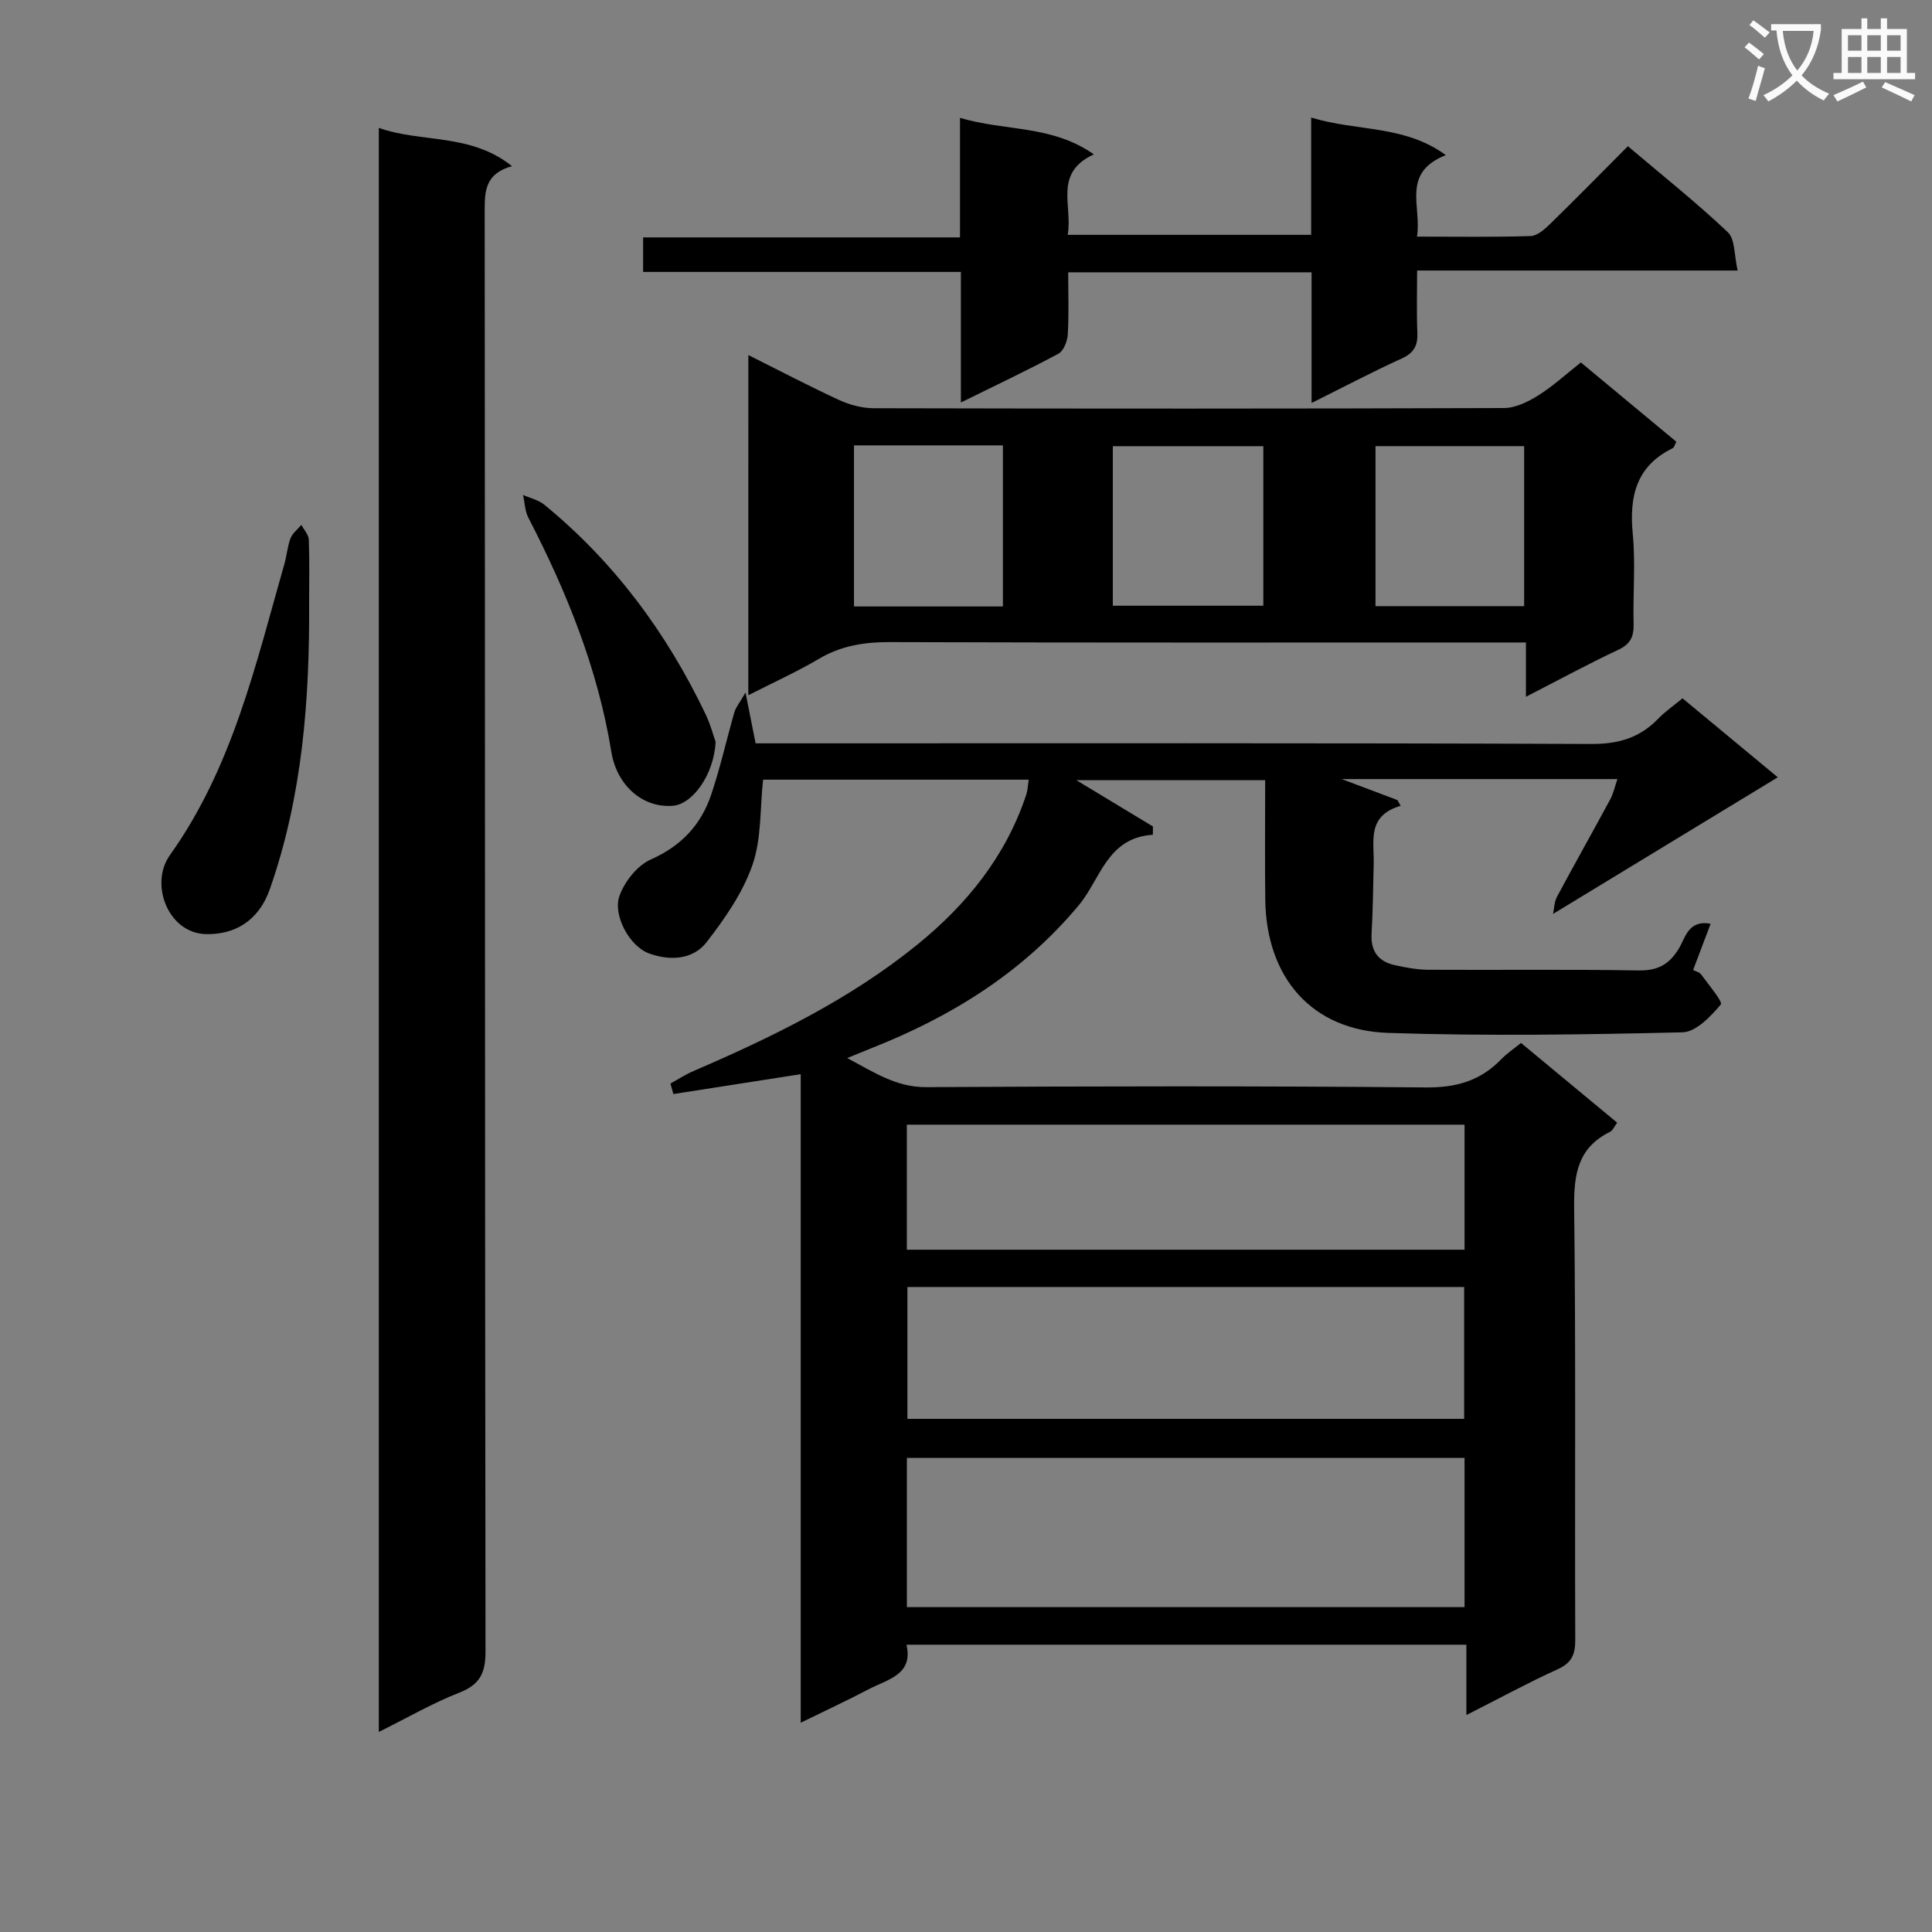 <svg enable-background="new 0 0 400 400" viewBox="0 0 400 400" xmlns="http://www.w3.org/2000/svg"><rect x="0" y="0" width="400" height="400" fill="#808080" stroke="none"/><path d="m362.1 8.8c1.1.8 2.1 1.6 3.1 2.4l-1 1.1c-1.3-1.1-2.3-2-3-2.5zm1.9 4.8c.5.2.9.4 1.4.5-.6 2.3-1.3 4.5-1.9 6.8l-1.5-.5c.8-2.1 1.4-4.3 2-6.8zm-1-9.4c1.3.9 2.4 1.8 3.4 2.5l-1 1.1c-1.4-1.2-2.4-2.1-3.2-2.6zm3.7 2.2v-1.4h10.3v1.2c-.5 3.6-1.8 6.8-4 9.4 1.5 1.6 3.4 2.8 5.7 3.8-.3.4-.7.8-1.1 1.4-2.3-1.1-4.1-2.5-5.6-4.1-1.6 1.6-3.6 3.1-5.9 4.3-.3-.5-.7-.9-1-1.3 2.4-1.1 4.4-2.5 6-4.1-1.9-2.5-3-5.6-3.3-9.3h-1.1zm8.8 0h-6.4c.3 3.3 1.3 6 3 8.2 2-2.3 3.1-5.1 3.4-8.2z" fill="#fafafb"/><path d="m385.3 3.8h1.3v2.2h2.8v-2.2h1.3v2.2h4.1v9.1h1.7v1.3h-16.9v-1.3h1.7v-9.1h4.1v-2.2zm.4 13.1.7 1.2c-1.8.9-3.8 1.9-6 2.9-.2-.4-.5-.8-.8-1.3 2.3-1 4.3-1.9 6.1-2.8zm-3.1-6.4h2.8v-3.2h-2.8zm0 4.6h2.8v-3.3h-2.8zm4-4.6h2.8v-3.2h-2.8zm0 4.6h2.8v-3.3h-2.8zm3.7 1.9c2.1.9 4.1 1.8 6.1 2.7l-.7 1.3c-2.2-1.1-4.2-2-6.1-2.9zm3.2-9.7h-2.8v3.2h2.8zm-2.8 7.8h2.8v-3.3h-2.8z" fill="#fafafb"/><g fill="#010000"><path d="m334.87 161.3c-19.22 0-37.87 0-57.08 0 4.12 1.56 7.83 2.95 11.54 4.35.22.39.44.79.66 1.18-7.07 2.08-5.46 7.38-5.58 12.05-.12 4.83-.17 9.66-.44 14.48-.2 3.62 1.44 5.73 4.83 6.47 2.25.49 4.57.93 6.86.95 14.5.08 28.99-.11 43.49.14 3.99.07 6.38-1.15 8.43-4.52 1.34-2.19 1.94-6.01 6.59-5.15-1.19 3.14-2.28 6.01-3.63 9.58.49.26 1.29.42 1.65.9 1.52 2.11 4.55 5.68 4.08 6.24-2.08 2.47-5.14 5.69-7.91 5.76-20.32.48-40.67.8-60.97.12-15.8-.53-25.22-11.45-25.43-27.56-.1-8.14-.02-16.28-.02-24.77-13.11 0-25.82 0-39.11 0 5.54 3.35 10.71 6.47 15.87 9.59 0 .57-.01 1.14-.01 1.72-9.48.6-10.83 9.18-15.33 14.58-11.63 13.95-26.42 23.11-43.08 29.66-1.36.54-2.71 1.11-4.87 1.99 5.63 2.99 10.15 6.05 16.34 6.02 34.49-.19 68.98-.26 103.47.06 6.3.06 11.29-1.38 15.58-5.82 1.13-1.17 2.52-2.1 4.11-3.39 6.65 5.51 13.16 10.91 19.91 16.51-.57.75-.9 1.61-1.51 1.91-6.64 3.29-7.48 8.77-7.4 15.66.37 29.82.11 59.65.23 89.47.01 3.04-.71 4.78-3.62 6.11-6.16 2.8-12.12 6.05-18.92 9.49 0-5.33 0-9.77 0-14.56-38.74 0-76.98 0-115.92 0 1.44 6.24-3.9 7.15-7.83 9.22-4.36 2.29-8.83 4.36-14.07 6.93 0-45.2 0-89.56 0-134.27-9.21 1.44-17.79 2.78-26.37 4.11-.2-.73-.4-1.45-.6-2.18 1.58-.86 3.1-1.86 4.74-2.57 16.39-7.06 32.39-14.85 46.34-26.16 10.23-8.29 18.34-18.3 22.57-31.03.3-.9.33-1.9.53-3.15-18.52 0-36.77 0-55 0-.66 6.02-.31 12.24-2.21 17.68-2 5.75-5.71 11.09-9.49 15.97-2.88 3.72-7.75 3.87-11.95 2.31-4.02-1.49-7.51-7.9-6.08-11.91 1.06-2.96 3.69-6.29 6.48-7.52 6.3-2.79 10.4-7.17 12.5-13.41 1.89-5.6 3.17-11.4 4.81-17.09.29-1 1.03-1.86 2.3-4.07.89 4.47 1.45 7.33 2.09 10.52h6.12c55.65 0 111.3-.09 166.95.13 5.58.02 9.96-1.27 13.76-5.19 1.48-1.53 3.27-2.76 5.08-4.26 6.73 5.58 13.24 10.98 19.72 16.35-15.46 9.4-30.66 18.64-46.53 28.29.25-1.17.26-2.51.82-3.56 3.61-6.74 7.37-13.39 11-20.12.65-1.19.95-2.62 1.51-4.24zm-147.11 171.44h115.46c0-10.4 0-20.61 0-30.89-38.73 0-77.08 0-115.46 0zm115.38-38.98c0-9.27 0-18.29 0-27.3-38.67 0-76.89 0-115.27 0v27.3zm-115.39-35.02h115.47c0-8.72 0-17.26 0-25.89-38.72 0-77.07 0-115.47 0z"/><path d="m78.43 26.48c8.88 3.14 18.95 1.03 27.57 7.92-5.51 1.54-5.65 5.09-5.65 9.16.08 99.44.03 198.89.17 298.33.01 4.49-1.15 6.88-5.43 8.56-5.53 2.16-10.72 5.18-16.66 8.13 0-110.91 0-221.17 0-332.1z"/><path d="m154.94 73.51c6.66 3.33 12.67 6.49 18.82 9.32 2.19 1 4.74 1.68 7.13 1.69 43.5.1 87 .11 130.5-.04 2.39-.01 4.99-1.3 7.1-2.62 3.07-1.93 5.78-4.43 8.81-6.82 6.71 5.57 13.21 10.97 19.77 16.42-.3.54-.43 1.18-.78 1.35-7.58 3.71-8.99 10.02-8.24 17.79.59 6.11.01 12.32.17 18.49.07 2.63-.57 4.23-3.16 5.44-6.27 2.94-12.37 6.26-19.13 9.73 0-3.96 0-7.21 0-11.24-2.3 0-4.22 0-6.13 0-41.83 0-83.67.06-125.5-.08-5.3-.02-10.1.72-14.73 3.45-4.54 2.68-9.38 4.87-14.64 7.55.01-23.6.01-46.49.01-70.43zm75.46 51.9h31.16c0-11.33 0-22.24 0-33.03-10.61 0-20.84 0-31.16 0zm-22.76.15c0-11.28 0-22.29 0-33.35-10.45 0-20.54 0-30.83 0v33.35zm77.14-.06h30.78c0-11.2 0-22.08 0-33.13-10.43 0-20.6 0-30.78 0z"/><path d="m299.34 32.11c-9.33 3.71-4.93 10.72-5.97 16.88 8.27 0 15.91.13 23.53-.12 1.37-.04 2.89-1.39 4.01-2.48 5.34-5.21 10.57-10.54 16.13-16.12 7.17 6.08 14.19 11.66 20.68 17.8 1.54 1.45 1.3 4.78 2.04 7.94-22.42 0-44 0-66.36 0 0 4.62-.13 8.74.05 12.83.12 2.65-.67 4.22-3.23 5.38-6.01 2.73-11.86 5.82-18.67 9.21 0-9.49 0-18.18 0-27.05-16.99 0-33.27 0-50.39 0 0 4.38.16 8.64-.09 12.88-.08 1.39-.86 3.39-1.93 3.97-6.41 3.44-13 6.55-20.2 10.1 0-9.23 0-17.79 0-27.03-22.18 0-43.87 0-65.79 0 0-2.64 0-4.59 0-7.15h65.61c0-8.34 0-16.09 0-24.75 9.36 2.8 18.99 1.43 27.71 7.56-8.43 3.86-4.33 10.66-5.42 16.66h50.41c0-7.67 0-15.53 0-24.28 9.58 2.92 19.25 1.48 27.88 7.77z"/><path d="m64 124.7c.12 20.18-1.39 40.15-8.13 59.38-2.34 6.67-7.36 9.44-13.2 9.32-7.87-.16-11.77-10.37-7.49-16.36 12.96-18.17 17.75-39.45 23.71-60.31.5-1.75.62-3.62 1.27-5.3.41-1.05 1.47-1.85 2.24-2.76.53 1.02 1.48 2.01 1.53 3.05.17 4.32.07 8.65.07 12.98z"/><path d="m148.16 153.6c-.35 6.86-4.8 12.88-8.8 13.22-6.35.54-11.68-4.27-12.79-11.17-2.79-17.2-9.24-33.11-17.19-48.49-.71-1.38-.74-3.12-1.09-4.69 1.48.66 3.2 1.04 4.42 2.04 14.51 11.88 25.38 26.6 33.42 43.46 1.03 2.19 1.65 4.58 2.03 5.63z"/></g></svg>
